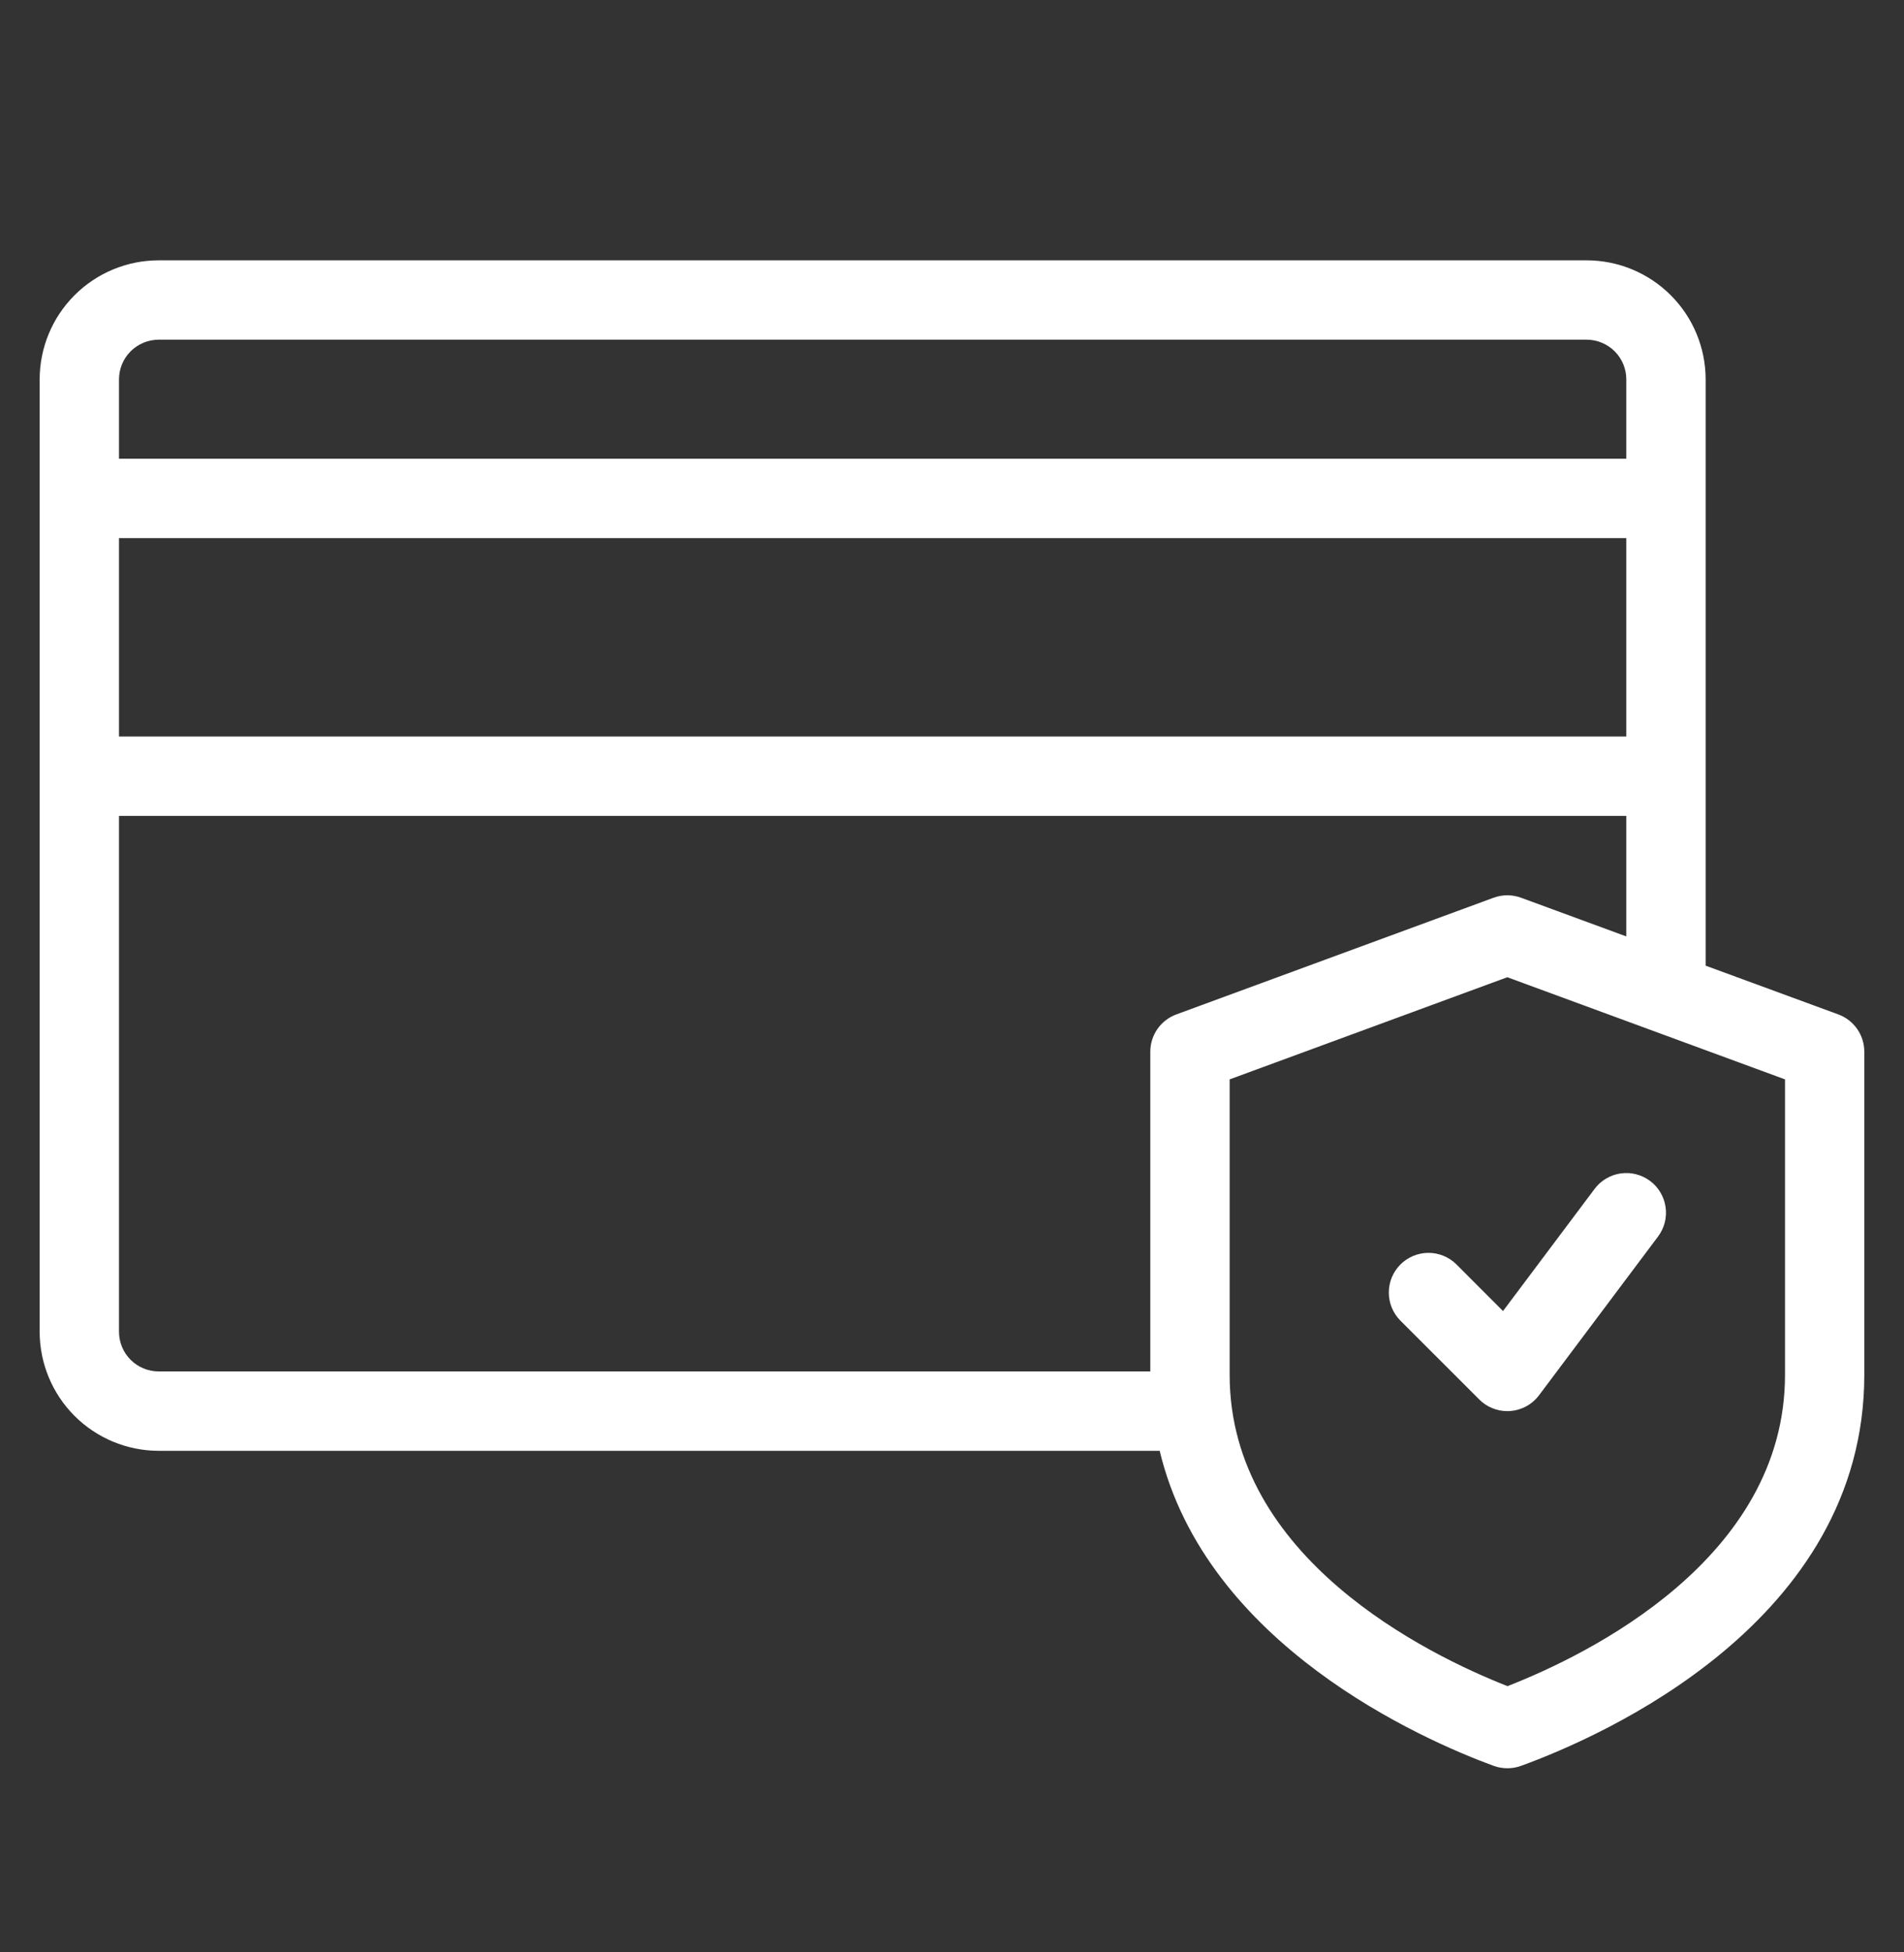 <svg width="40" height="41" viewBox="0 0 40 41" fill="none" xmlns="http://www.w3.org/2000/svg">
<rect x="0" y="0" width="40" height="41" fill="#333333" stroke="none"/>
<path d="M38.62 21.303L35.833 20.279V7.967C35.832 7.304 35.569 6.668 35.1 6.2C34.631 5.731 33.996 5.467 33.333 5.467H3.333C2.67 5.467 2.035 5.731 1.566 6.2C1.097 6.668 0.834 7.304 0.833 7.967V27.967C0.834 28.63 1.097 29.265 1.566 29.734C2.035 30.203 2.67 30.466 3.333 30.467H24.363C25.34 34.542 29.875 36.531 31.382 37.084C31.474 37.117 31.571 37.133 31.668 37.133C31.765 37.133 31.861 37.117 31.952 37.084C33.645 36.469 39.166 34.063 39.166 28.872V22.085C39.166 21.915 39.114 21.748 39.016 21.608C38.919 21.469 38.781 21.362 38.62 21.303ZM2.5 7.967C2.5 7.746 2.588 7.534 2.744 7.378C2.9 7.222 3.112 7.134 3.333 7.133H33.333C33.554 7.134 33.766 7.222 33.922 7.378C34.078 7.534 34.166 7.746 34.166 7.967V9.633H2.5V7.967ZM2.5 11.3H34.166V15.467H2.5V11.3ZM24.166 22.085V28.8H3.333C3.112 28.8 2.9 28.712 2.744 28.556C2.588 28.4 2.5 28.188 2.5 27.967V17.134H34.166V19.665L31.954 18.852C31.768 18.784 31.564 18.784 31.379 18.852L24.712 21.303C24.552 21.362 24.414 21.469 24.316 21.608C24.219 21.748 24.166 21.915 24.166 22.085ZM37.5 28.872C37.5 32.738 33.354 34.752 31.67 35.409C29.983 34.746 25.833 32.717 25.833 28.872V22.667L31.666 20.522L37.5 22.667V28.872ZM31.576 27.532L33.5 24.967C33.565 24.879 33.648 24.805 33.742 24.75C33.836 24.694 33.94 24.657 34.048 24.642C34.157 24.626 34.267 24.632 34.373 24.66C34.479 24.687 34.579 24.735 34.666 24.8C34.754 24.866 34.828 24.948 34.883 25.042C34.939 25.136 34.976 25.241 34.991 25.349C35.007 25.457 35.001 25.568 34.974 25.674C34.946 25.78 34.899 25.879 34.833 25.967L32.333 29.3C32.261 29.396 32.17 29.475 32.065 29.532C31.961 29.589 31.845 29.623 31.726 29.632C31.706 29.633 31.686 29.634 31.666 29.634C31.557 29.634 31.448 29.612 31.347 29.57C31.246 29.528 31.154 29.467 31.077 29.389L29.41 27.723C29.259 27.566 29.175 27.355 29.177 27.137C29.178 26.918 29.266 26.709 29.421 26.554C29.575 26.4 29.784 26.312 30.003 26.31C30.221 26.308 30.432 26.392 30.589 26.544L31.576 27.532Z" fill="white"/>
</svg>
